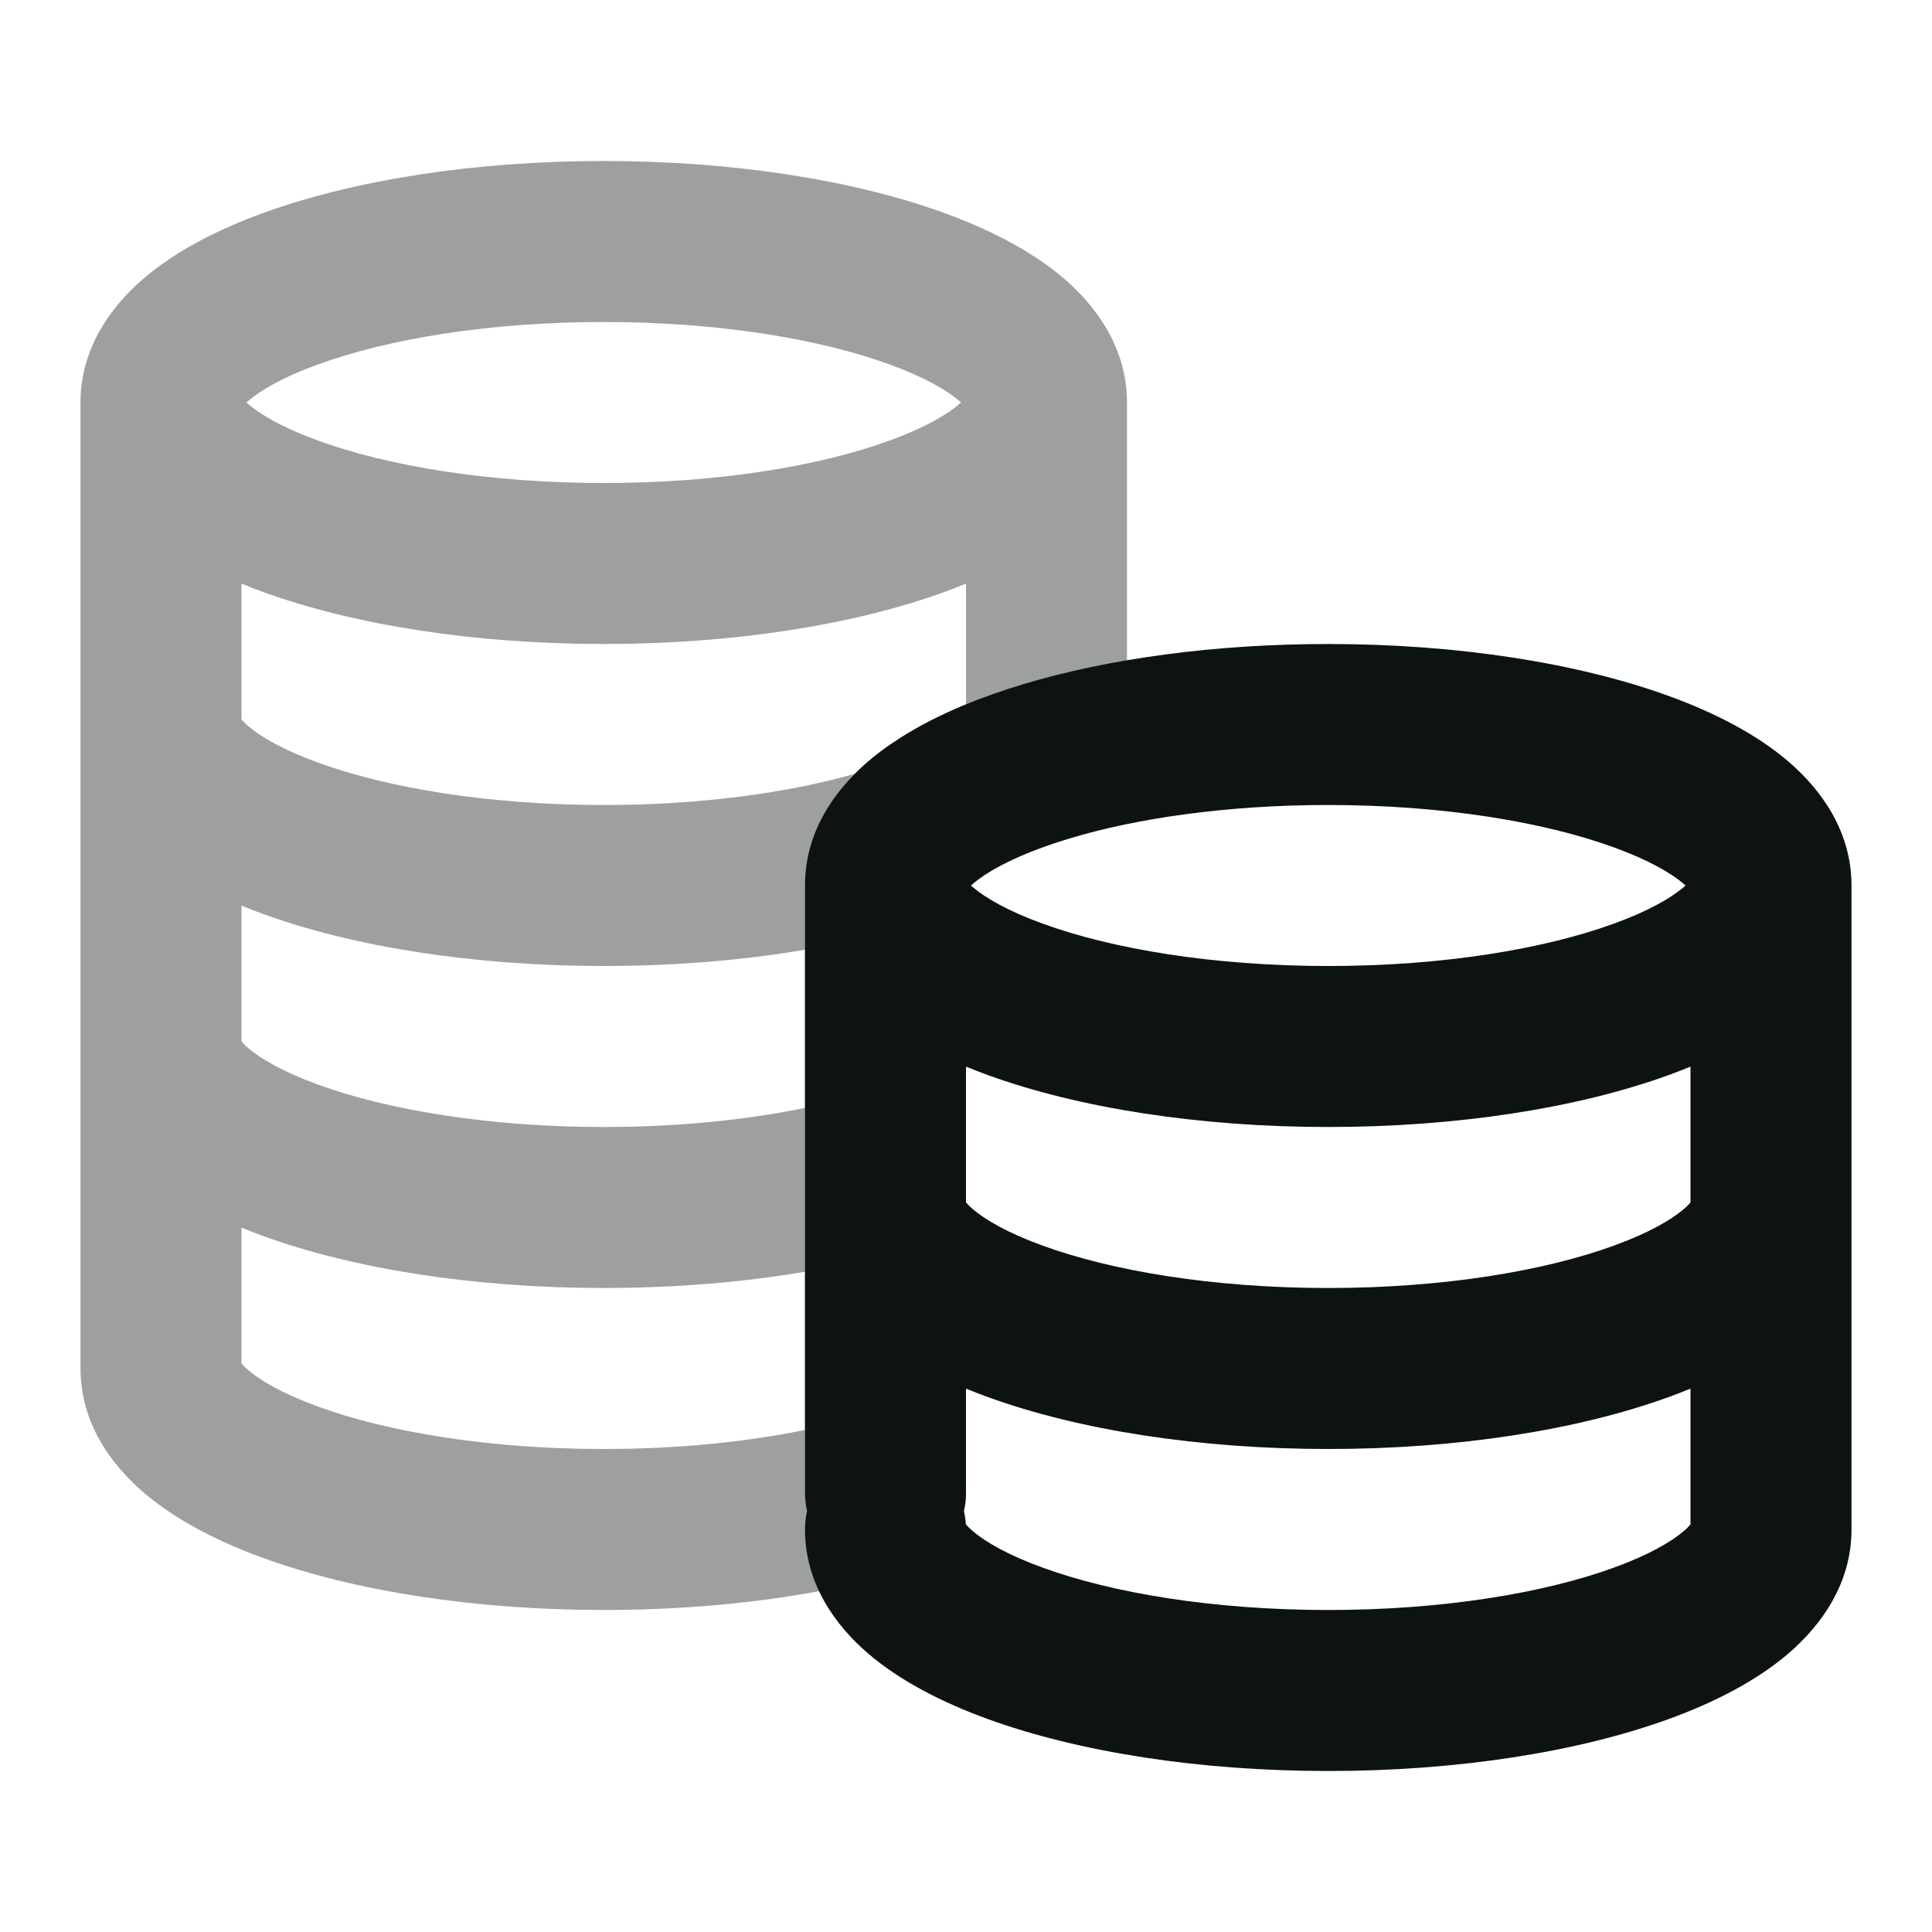<svg xmlns="http://www.w3.org/2000/svg" width="24" height="24" viewBox="0 0 24 24" fill="#0D1311">
<path opacity="0.4" fill-rule="evenodd" clip-rule="evenodd" d="M3.061 5C3.068 5.006 3.076 5.013 3.084 5.02C3.238 5.152 3.519 5.317 3.953 5.474C4.812 5.787 6.066 6 7.5 6C8.934 6 10.188 5.787 11.047 5.474C11.481 5.317 11.762 5.152 11.916 5.02C11.924 5.013 11.932 5.006 11.939 5C11.932 4.994 11.924 4.987 11.916 4.98C11.762 4.848 11.481 4.683 11.047 4.526C10.188 4.213 8.934 4 7.5 4C6.066 4 4.812 4.213 3.953 4.526C3.519 4.683 3.238 4.848 3.084 4.98C3.076 4.987 3.068 4.994 3.061 5ZM12 7.25C11.912 7.286 11.822 7.321 11.731 7.354C10.6 7.765 9.104 8 7.5 8C5.896 8 4.4 7.765 3.269 7.354C3.178 7.321 3.089 7.286 3 7.25V8.937C3.015 8.955 3.04 8.983 3.084 9.02C3.238 9.152 3.519 9.317 3.953 9.474C4.812 9.787 6.066 10 7.5 10C8.706 10 9.791 9.849 10.621 9.612C10.723 9.509 10.832 9.416 10.939 9.335C11.242 9.107 11.604 8.913 12 8.75V7.25ZM10 11.798C9.229 11.929 8.382 12 7.5 12C5.896 12 4.4 11.765 3.269 11.354C3.178 11.321 3.089 11.286 3 11.25V12.937C3.015 12.955 3.04 12.983 3.084 13.02C3.238 13.152 3.519 13.317 3.953 13.474C4.812 13.787 6.066 14 7.5 14C8.425 14 9.278 13.911 10 13.763V11.798ZM12 14.566C12 14.551 12 14.536 12 14.52V11.063C12.02 11.038 12.062 10.993 12.145 10.931C12.362 10.767 12.74 10.579 13.288 10.415C13.71 10.288 14 9.899 14 9.457V5C14 4.323 13.619 3.807 13.22 3.463C12.817 3.117 12.292 2.85 11.731 2.646C10.6 2.235 9.104 2 7.5 2C5.896 2 4.4 2.235 3.269 2.646C2.708 2.85 2.183 3.117 1.78 3.463C1.381 3.807 1 4.323 1 5V17C1 17.677 1.381 18.193 1.78 18.537C2.183 18.883 2.708 19.15 3.269 19.354C4.4 19.765 5.896 20 7.5 20C8.908 20 10.227 19.819 11.288 19.501C11.71 19.374 12 18.984 12 18.543V14.566ZM10 15.798C9.229 15.929 8.382 16 7.5 16C5.896 16 4.4 15.765 3.269 15.354C3.178 15.321 3.089 15.286 3 15.25V16.937C3.015 16.955 3.04 16.983 3.084 17.02C3.238 17.152 3.519 17.317 3.953 17.474C4.812 17.787 6.066 18 7.5 18C8.425 18 9.278 17.911 10 17.763V15.798Z"/>
<path fill-rule="evenodd" clip-rule="evenodd" d="M12 13.25V14.937C12.015 14.955 12.04 14.983 12.084 15.02C12.238 15.152 12.519 15.317 12.953 15.474C13.812 15.787 15.066 16 16.5 16C17.933 16 19.188 15.787 20.047 15.474C20.481 15.317 20.762 15.152 20.916 15.02C20.959 14.983 20.985 14.955 21 14.937V13.25C20.912 13.286 20.822 13.321 20.731 13.354C19.6 13.765 18.104 14 16.5 14C14.896 14 13.4 13.765 12.269 13.354C12.178 13.321 12.088 13.286 12 13.25ZM23 11V19C23 19.677 22.619 20.193 22.22 20.537C21.817 20.883 21.292 21.15 20.731 21.354C19.6 21.765 18.104 22 16.5 22C14.896 22 13.4 21.765 12.269 21.354C11.708 21.15 11.183 20.883 10.78 20.537C10.381 20.193 10 19.677 10 19C10 18.921 10.009 18.845 10.026 18.771C10.009 18.698 10 18.622 10 18.543V11C10 10.549 10.167 10.17 10.4 9.864C10.516 9.712 10.647 9.578 10.78 9.463C10.823 9.426 10.868 9.39 10.914 9.355C10.922 9.348 10.931 9.342 10.939 9.335C11.017 9.276 11.099 9.22 11.184 9.166C11.416 9.018 11.672 8.888 11.941 8.774C12.186 8.671 12.445 8.58 12.712 8.499C13.778 8.179 15.098 8 16.5 8C18.104 8 19.6 8.235 20.731 8.646C21.292 8.85 21.817 9.117 22.22 9.463C22.619 9.807 23 10.323 23 11ZM12.13 10.942C12.135 10.939 12.14 10.935 12.145 10.931C12.362 10.767 12.74 10.579 13.288 10.415C13.289 10.415 13.29 10.414 13.291 10.414C14.127 10.163 15.245 10 16.5 10C17.933 10 19.188 10.213 20.047 10.526C20.481 10.683 20.762 10.848 20.916 10.98C20.924 10.987 20.932 10.994 20.939 11C20.932 11.006 20.924 11.013 20.916 11.02C20.762 11.152 20.481 11.317 20.047 11.474C19.188 11.787 17.933 12 16.5 12C15.066 12 13.812 11.787 12.953 11.474C12.519 11.317 12.238 11.152 12.084 11.02C12.076 11.013 12.068 11.006 12.061 11C12.068 10.994 12.076 10.987 12.084 10.98C12.098 10.967 12.114 10.955 12.13 10.942ZM12 17.25V18.543C12 18.622 11.991 18.698 11.974 18.771C11.986 18.824 11.994 18.878 11.998 18.934C12.012 18.952 12.038 18.981 12.084 19.02C12.238 19.152 12.519 19.317 12.953 19.474C13.812 19.787 15.066 20 16.5 20C17.933 20 19.188 19.787 20.047 19.474C20.481 19.317 20.762 19.152 20.916 19.02C20.959 18.983 20.985 18.955 21 18.937V17.25C20.912 17.286 20.822 17.321 20.731 17.354C19.6 17.765 18.104 18 16.5 18C14.896 18 13.4 17.765 12.269 17.354C12.178 17.321 12.088 17.286 12 17.25Z"/>
</svg>